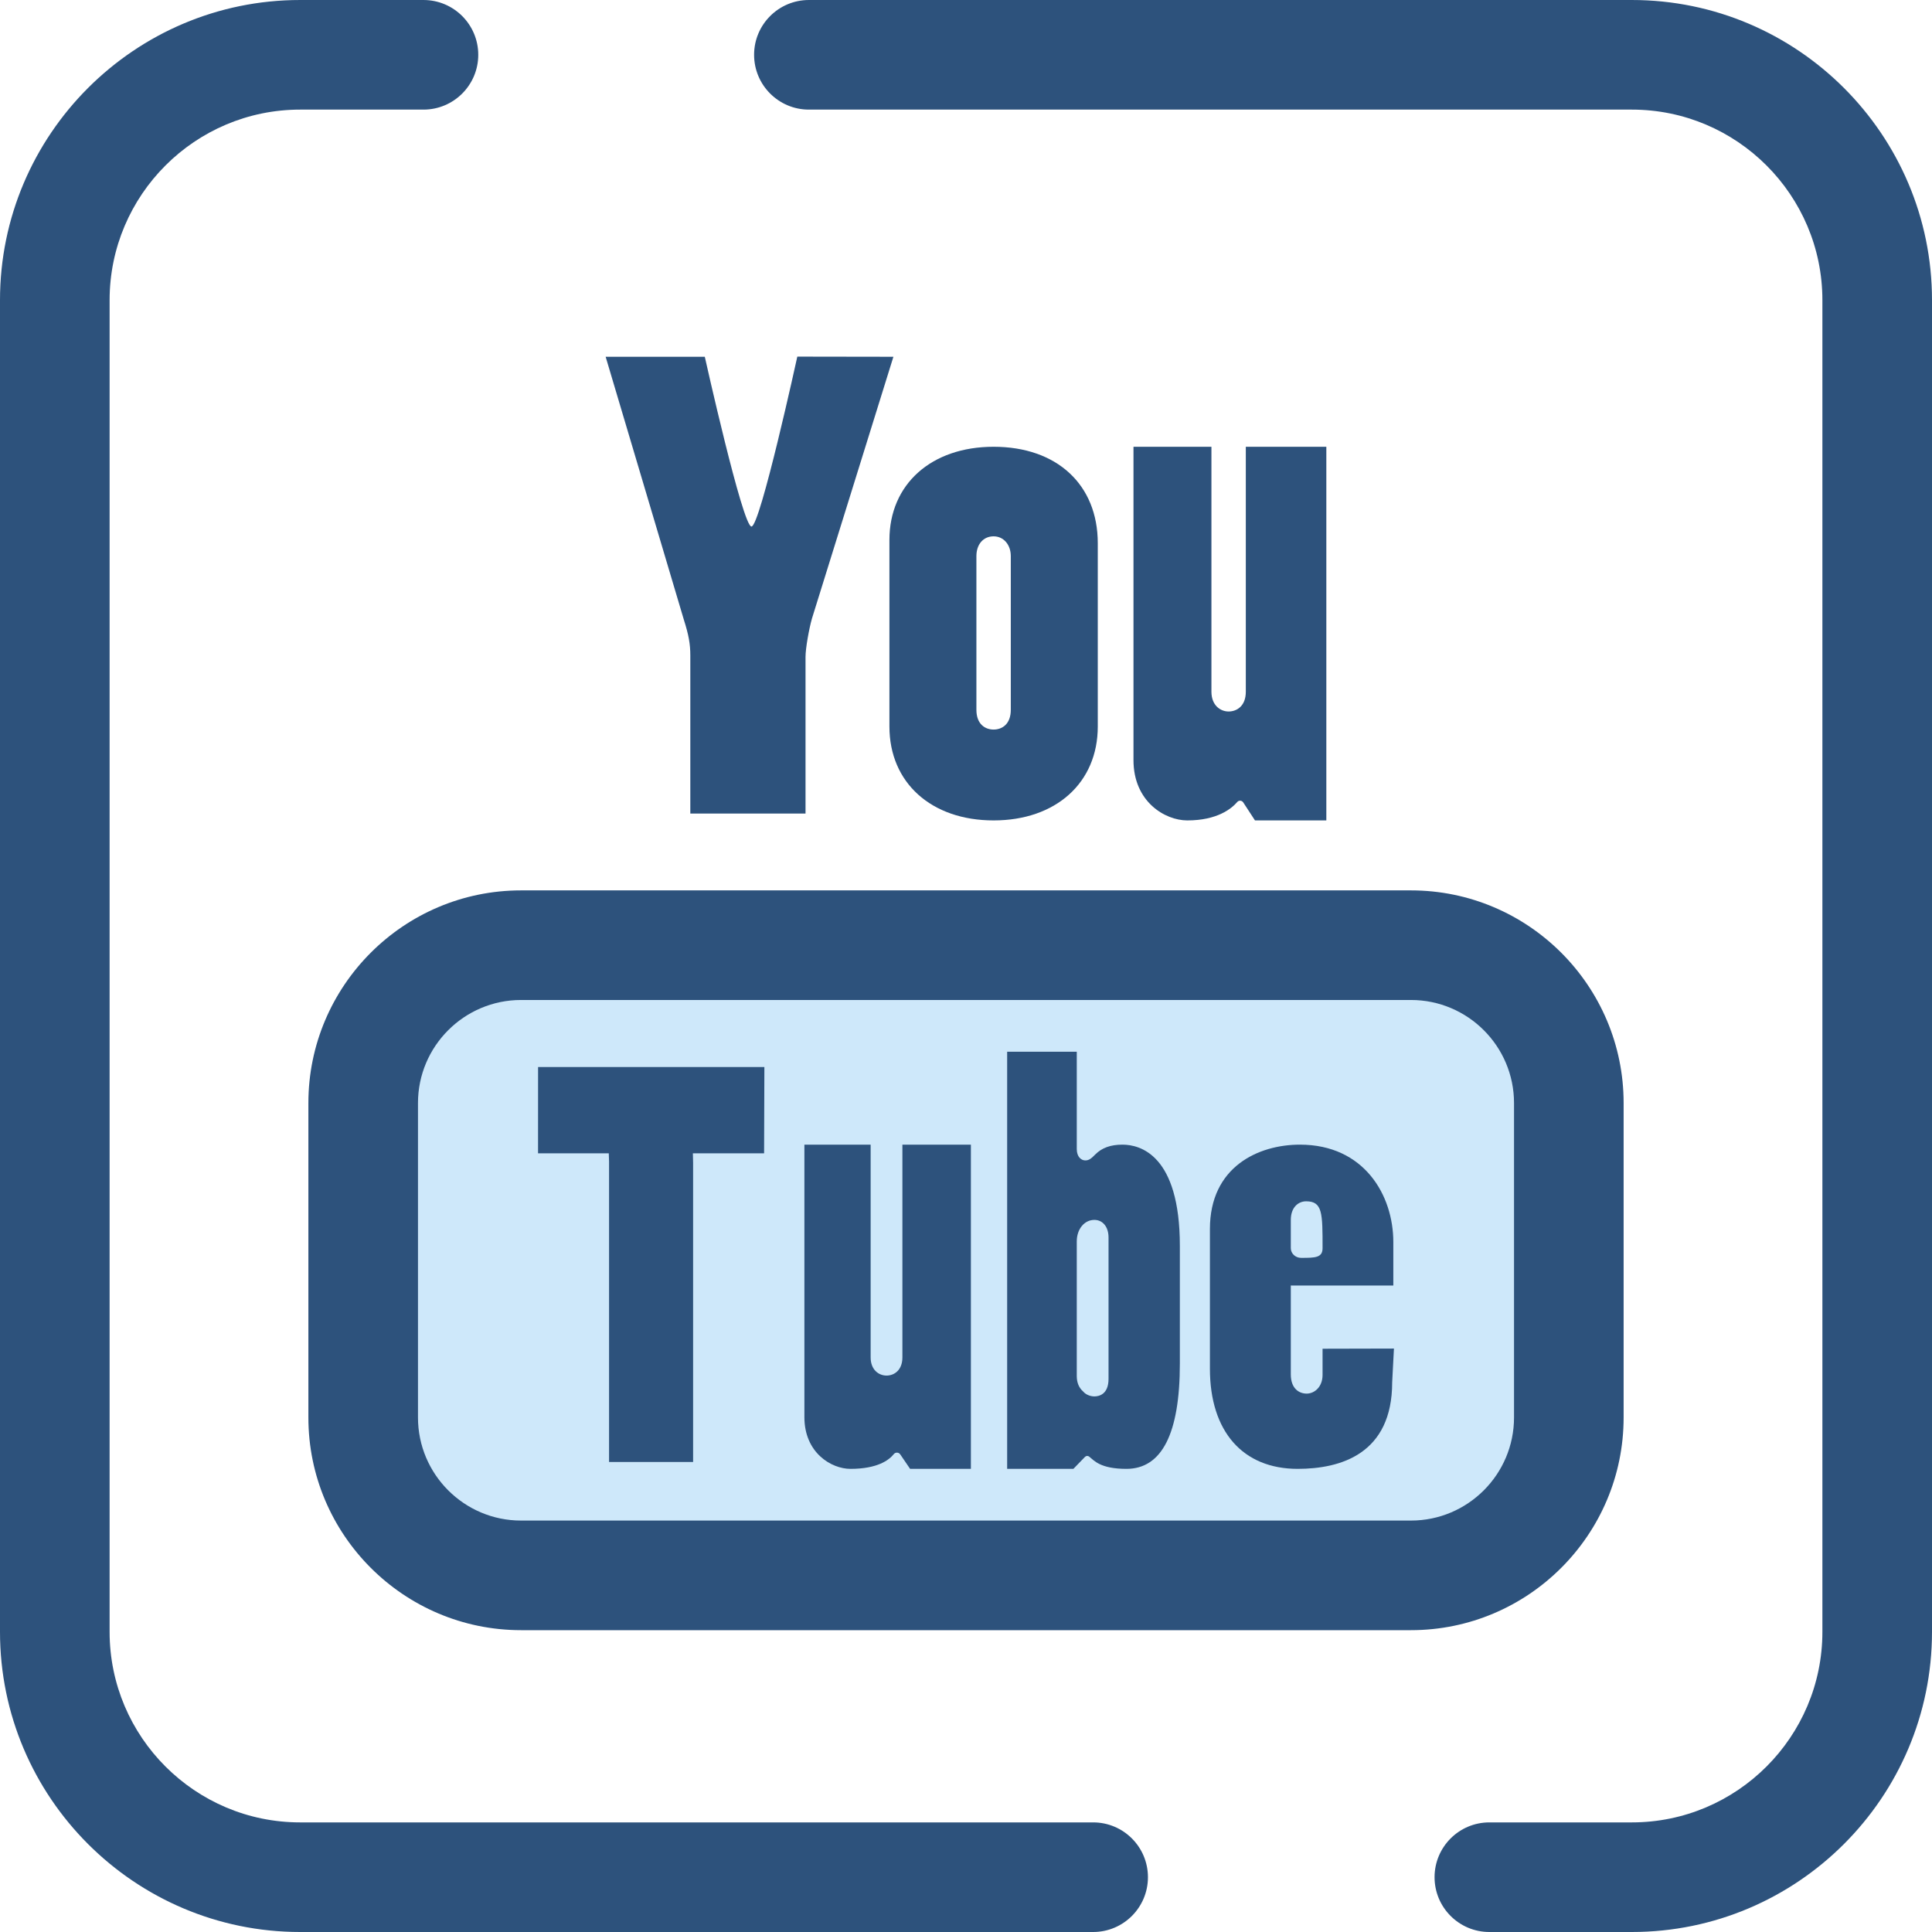<?xml version="1.0" encoding="iso-8859-1"?>
<!-- Generator: Adobe Illustrator 19.0.0, SVG Export Plug-In . SVG Version: 6.00 Build 0)  -->
<svg version="1.1" id="Layer_1" xmlns="http://www.w3.org/2000/svg" xmlns:xlink="http://www.w3.org/1999/xlink" x="0px" y="0px"
	 viewBox="0 0 512.001 512.001" style="enable-background:new 0 0 512.001 512.001;" xml:space="preserve">
<g>
	<path style="fill:#2D527C;" d="M432.464,512.001h-37.767c-8.02,0-14.523-6.502-14.523-14.523s6.503-14.523,14.523-14.523h37.767
		c27.839,0,50.49-22.65,50.49-50.49V79.537c0-27.839-22.65-50.49-50.49-50.49H214.367c-8.021,0-14.523-6.502-14.523-14.523
		s6.502-14.523,14.523-14.523h218.098c43.855,0,79.536,35.679,79.536,79.536v352.928C512,476.322,476.321,512.001,432.464,512.001z"
		/>
	<path style="fill:#2D527C;" d="M289.694,512.001H79.536C35.679,512.001,0,476.322,0,432.465V79.537
		C0,35.68,35.679,0.001,79.536,0.001h32.684c8.021,0,14.523,6.502,14.523,14.523s-6.502,14.523-14.523,14.523H79.536
		c-27.839,0-50.49,22.65-50.49,50.49v352.928c0,27.839,22.65,50.49,50.49,50.49h210.158c8.02,0,14.523,6.502,14.523,14.523
		C304.218,505.499,297.714,512.001,289.694,512.001z"/>
</g>
<path style="fill:#CEE8FA;" d="M373.918,417.491H138.082c-23.105,0-41.835-18.73-41.835-41.835v-83.335
	c0-23.105,18.73-41.835,41.835-41.835h235.837c23.105,0,41.835,18.73,41.835,41.835v83.335
	C415.755,398.76,397.023,417.491,373.918,417.491z"/>
<g>
	<path style="fill:#2D527C;" d="M373.918,432.013H138.082c-31.077,0-56.358-25.282-56.358-56.358v-83.335
		c0-31.077,25.282-56.358,56.358-56.358h235.837c31.077,0,56.36,25.282,56.36,56.358v83.335
		C430.278,406.731,404.995,432.013,373.918,432.013z M138.082,265.007c-15.06,0-27.312,12.253-27.312,27.312v83.335
		c0,15.06,12.253,27.312,27.312,27.312h235.837c15.06,0,27.314-12.253,27.314-27.312v-83.335c0-15.06-12.253-27.312-27.314-27.312
		H138.082z"/>
	<path style="fill:#2D527C;" d="M182.941,215.598v-41.872c0-3.073-0.431-5.467-1.711-9.488l-20.726-69.685h26.275
		c0,0,10.024,44.984,12.368,44.984c2.306,0,12.15-45.028,12.15-45.028l25.465,0.039l-21.586,69.37
		c-0.773,2.707-1.704,7.895-1.704,10.15v41.53h-30.532V215.598z"/>
	<path style="fill:#2D527C;" d="M263.315,217.419c-16.514,0-27.608-9.995-27.608-24.871v-49.45
		c0-14.773,11.096-24.699,27.608-24.699c16.773,0,27.608,10.031,27.608,25.556v48.593
		C290.923,207.424,279.829,217.419,263.315,217.419z M263.315,142.134c-2.727,0-4.557,2.106-4.557,5.243v40.721
		c0,3.866,2.354,5.243,4.557,5.243s4.557-1.377,4.557-5.243v-40.721C267.872,144.339,265.956,142.134,263.315,142.134z"/>
	<path style="fill:#2D527C;" d="M332.584,217.419l-3.111-4.768c-0.365-0.559-1.156-0.617-1.59-0.11
		c-1.486,1.731-5.279,4.878-13.236,4.878c-5.921,0-14.262-4.957-14.262-15.974v-83.046h20.655v64.91
		c0,3.602,2.363,5.243,4.557,5.243c2.103,0,4.557-1.374,4.557-5.243v-64.91h21.34v99.02H332.584z"/>
	<polygon style="fill:#2D527C;" points="161.406,387.442 161.406,307.803 161.336,305.643 142.588,305.643 142.597,282.772 
		202.569,282.772 202.493,305.643 183.62,305.643 183.68,308.1 183.68,387.442 	"/>
	<path style="fill:#2D527C;" d="M241.187,389.263l-2.611-3.83c-0.41-0.6-1.274-0.63-1.725-0.062
		c-1.234,1.548-4.289,3.892-11.466,3.892c-5.07,0-12.211-4.251-12.211-13.704v-72.216h17.556v56.393
		c0,3.303,2.181,4.806,4.207,4.806c2.096,0,4.209-1.486,4.209-4.806v-56.393h18.152v85.92H241.187z"/>
	<path style="fill:#2D527C;" d="M298.522,389.263c-6.991,0-8.604-2.245-9.887-3.252c-0.334-0.261-0.813-0.221-1.108,0.084
		l-3.067,3.168h-17.553v-110.55h18.45v25.795c0,2.072,1.175,3.015,2.268,3.015c1.053,0,1.68-0.627,2.632-1.579
		c1.776-1.775,4.069-2.601,7.221-2.601c4.569,0,15.197,2.616,15.197,26.839v31.196C312.673,379.881,307.912,389.263,298.522,389.263
		z M287.05,368.765c0.752,0.896,1.997,1.3,2.963,1.3c1.13,0,3.76-0.453,3.76-4.656v-37.467c0-2.784-1.51-4.656-3.76-4.656
		c-2.656,0-4.658,2.45-4.658,5.7v35.675C285.356,366.398,285.924,367.776,287.05,368.765z"/>
	<path style="fill:#2D527C;" d="M343.898,389.263c-14.562,0-23.257-9.922-23.257-26.541v-37.019c0-16.504,12.85-22.36,23.854-22.36
		c17.004,0,24.749,13.371,24.749,25.795v11.534h-27.209l0.042,0.109v23.435c0,3.763,2.174,5.105,4.209,5.105
		c2.039,0,4.207-1.737,4.207-4.955v-6.938l18.916-0.046l-0.466,8.924C368.946,385.279,355.326,389.263,343.898,389.263z
		 M346.139,318.359c-2.022,0-4.061,1.532-4.061,4.954v7.463c0,1.415,1.217,2.568,2.716,2.568c3.676,0,5.7,0,5.7-2.568
		C350.496,321.489,350.496,318.359,346.139,318.359z"/>
</g>
<g>
</g>
<g>
</g>
<g>
</g>
<g>
</g>
<g>
</g>
<g>
</g>
<g>
</g>
<g>
</g>
<g>
</g>
<g>
</g>
<g>
</g>
<g>
</g>
<g>
</g>
<g>
</g>
<g>
</g>
</svg>
